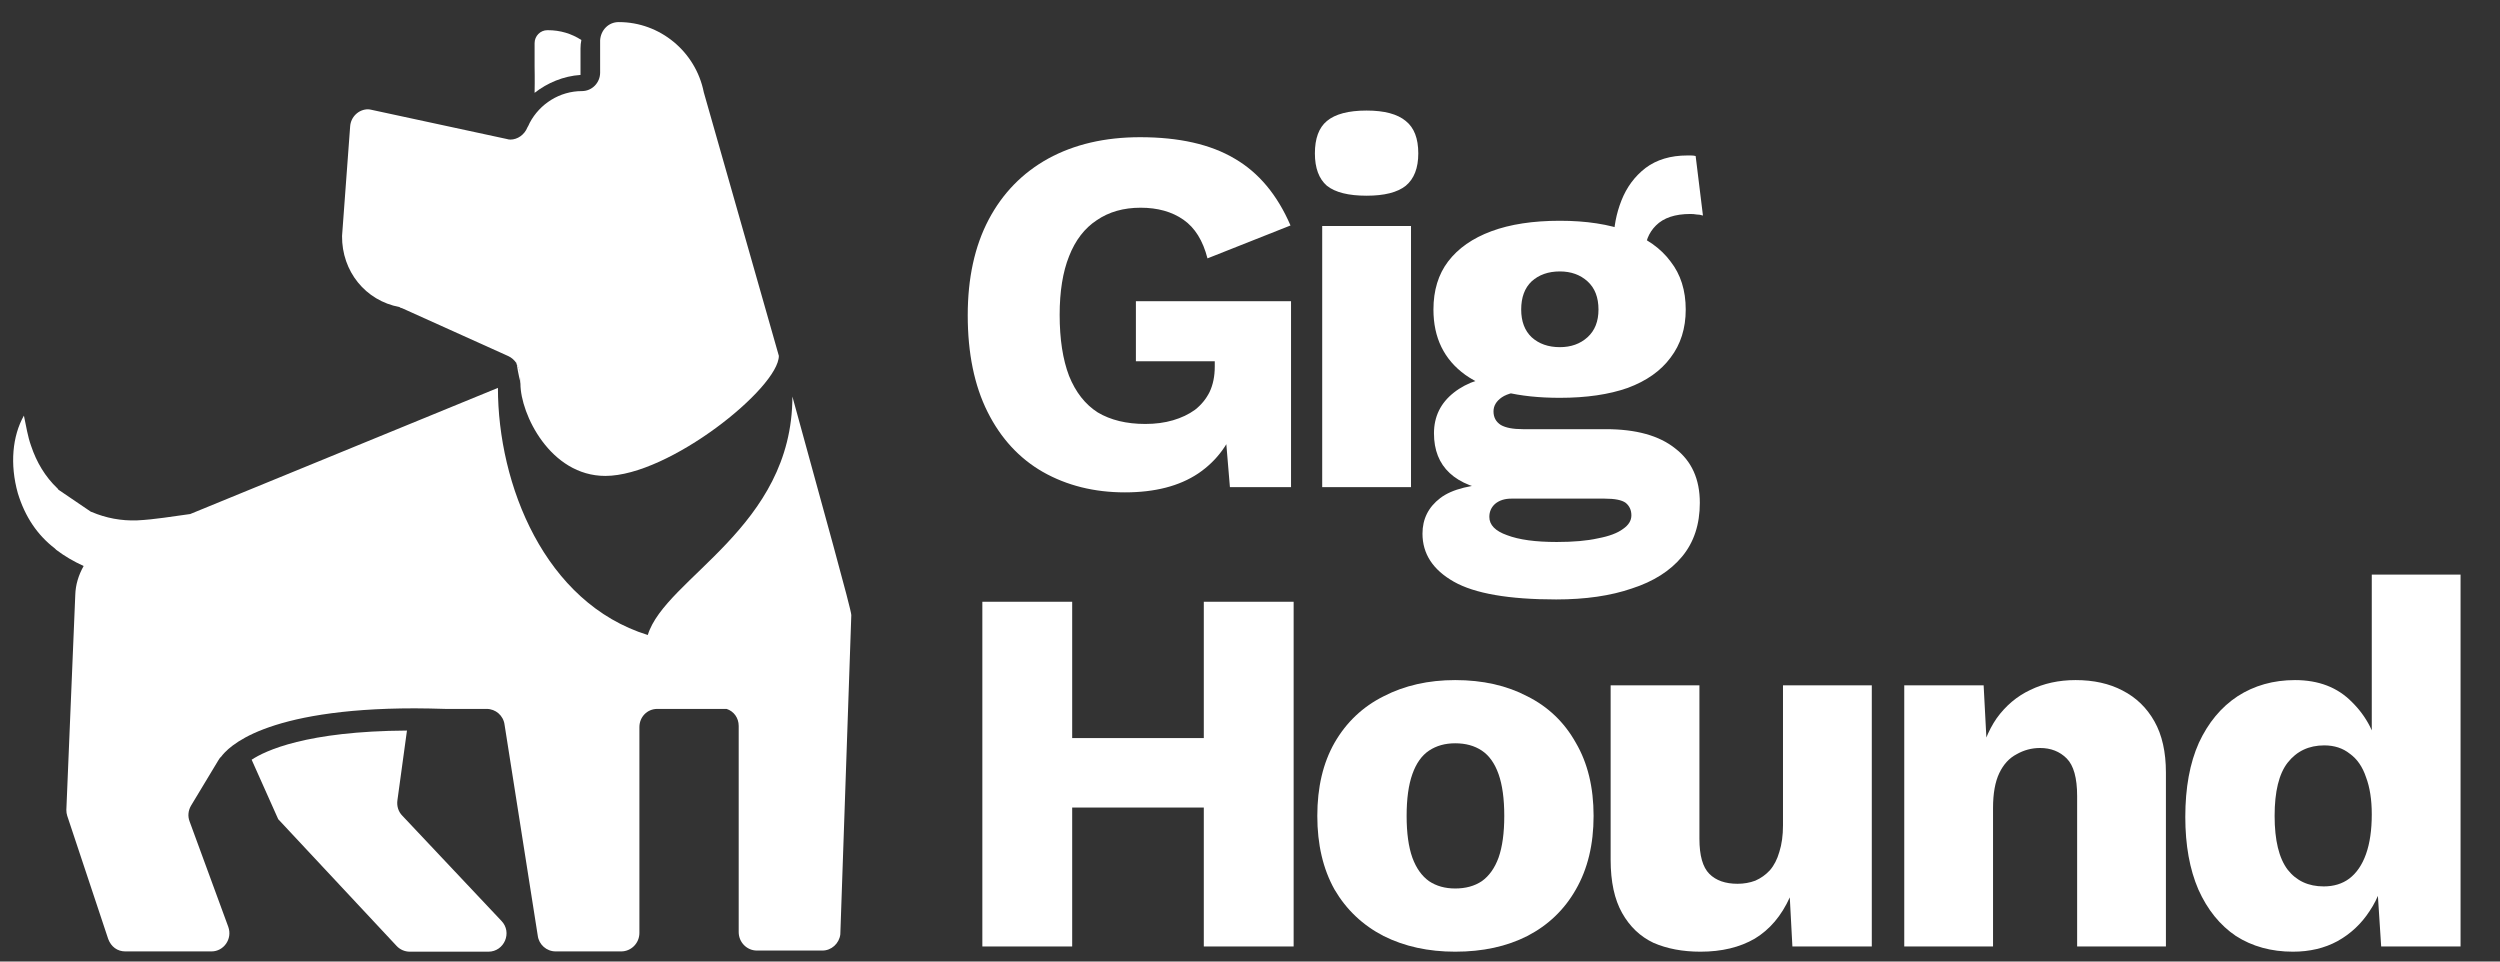 <svg width="117" height="45" viewBox="0 0 117 45" fill="none" xmlns="http://www.w3.org/2000/svg">
<rect x="0" y="0" width="117" height="45" fill="#333333" stroke="none"/>
<g clip-path="url(#clip0_63_986)">
<path d="M24.37 17.963C24.249 17.477 24.195 17.126 24.181 17.018C24.235 17.112 24.289 17.207 24.316 17.315V17.369L24.33 17.355L24.37 17.963Z" fill="white"/>
<path d="M18.83 38.176C18.641 37.987 18.56 37.716 18.6 37.446L19.046 34.19C14.331 34.217 12.412 35.136 11.777 35.555L13.02 38.338L18.56 44.269C18.722 44.445 18.951 44.539 19.181 44.539H22.856C23.599 44.539 23.991 43.634 23.464 43.094L18.83 38.176Z" fill="white"/>
<path d="M36.45 16.653C36.45 18.153 31.315 22.273 28.329 22.273C25.749 22.273 24.357 19.369 24.357 17.963L24.317 17.355L24.303 17.369V17.315C24.276 17.207 24.222 17.112 24.168 17.018C24.168 17.004 24.168 16.977 24.168 16.977H24.155C24.06 16.842 23.938 16.734 23.79 16.666L18.818 14.424C18.777 14.41 18.737 14.41 18.696 14.37C17.102 14.072 15.994 12.694 16.008 11.046L16.386 5.925C16.413 5.466 16.791 5.115 17.224 5.115C17.278 5.115 17.332 5.128 17.399 5.142L23.722 6.506C23.776 6.52 23.817 6.533 23.884 6.533C24.222 6.533 24.546 6.304 24.681 5.966C24.709 5.912 24.763 5.831 24.79 5.75C25.262 4.858 26.195 4.263 27.235 4.263C27.708 4.263 28.086 3.872 28.086 3.399V1.886C28.113 1.413 28.478 1.034 28.951 1.034H28.965C30.883 1.034 32.558 2.412 32.937 4.317C32.937 4.317 34.788 10.816 36.45 16.653Z" fill="white"/>
<path d="M39.841 28.786L39.327 43.729C39.273 44.161 38.908 44.486 38.489 44.486H35.423C34.95 44.486 34.571 44.094 34.571 43.621V33.974C34.571 33.596 34.342 33.285 34.004 33.177H30.761C30.288 33.177 29.924 33.555 29.924 34.028V43.661C29.924 44.148 29.532 44.526 29.073 44.526H26.006C25.573 44.526 25.222 44.202 25.168 43.796L23.614 33.92C23.56 33.487 23.195 33.177 22.776 33.177H20.844C20.345 33.163 19.858 33.15 19.412 33.15C15.899 33.15 13.697 33.609 12.346 34.123C10.995 34.636 10.495 35.217 10.346 35.419C10.292 35.46 10.252 35.528 10.211 35.595L8.941 37.703C8.806 37.933 8.779 38.203 8.874 38.446L10.684 43.377C10.887 43.945 10.468 44.526 9.901 44.526H5.861C5.496 44.526 5.199 44.309 5.064 43.945L3.145 38.176C3.118 38.095 3.105 38 3.105 37.906L3.523 27.84C3.537 27.367 3.672 26.921 3.915 26.489C3.442 26.273 3.024 26.029 2.632 25.732C2.618 25.719 2.618 25.719 2.605 25.705C2.591 25.692 2.578 25.678 2.564 25.665C1.754 25.043 1.173 24.192 0.835 23.084C0.456 21.733 0.578 20.409 1.119 19.45C1.227 19.95 1.294 20.422 1.456 20.868C1.713 21.638 2.118 22.314 2.686 22.854C2.699 22.868 2.699 22.868 2.713 22.881C2.713 22.895 2.726 22.909 2.74 22.922L4.253 23.949C4.267 23.949 4.267 23.949 4.28 23.962H4.294C4.956 24.246 5.685 24.381 6.415 24.354C7.252 24.314 8.077 24.165 8.901 24.057L23.303 18.153C23.303 22.665 25.479 28.218 30.316 29.718C31.14 27.043 37.084 24.692 37.084 18.558C38.517 23.787 39.841 28.529 39.841 28.786Z" fill="white"/>
<path d="M27.168 3.507V2.264C27.168 2.129 27.181 2.007 27.208 1.872C26.749 1.575 26.222 1.413 25.641 1.413H25.614C25.29 1.413 25.019 1.683 25.019 2.021V3.102C25.019 3.196 25.033 3.696 25.019 4.345C25.627 3.872 26.37 3.561 27.168 3.507Z" fill="white"/>
<path d="M52.647 23.043C51.213 23.043 49.934 22.725 48.81 22.089C47.702 21.454 46.838 20.517 46.218 19.278C45.599 18.04 45.29 16.532 45.29 14.756C45.29 13.013 45.616 11.522 46.267 10.283C46.919 9.045 47.848 8.091 49.054 7.423C50.276 6.755 51.71 6.421 53.356 6.421C55.181 6.421 56.656 6.755 57.78 7.423C58.905 8.075 59.777 9.118 60.396 10.552L56.51 12.092C56.297 11.261 55.923 10.658 55.385 10.283C54.847 9.908 54.179 9.721 53.38 9.721C52.582 9.721 51.898 9.916 51.327 10.307C50.757 10.682 50.325 11.245 50.032 11.994C49.739 12.727 49.592 13.64 49.592 14.732C49.592 15.873 49.739 16.826 50.032 17.592C50.341 18.358 50.789 18.928 51.376 19.303C51.979 19.661 52.72 19.841 53.601 19.841C54.073 19.841 54.505 19.784 54.896 19.669C55.287 19.555 55.629 19.392 55.923 19.181C56.216 18.952 56.444 18.675 56.607 18.349C56.77 18.007 56.851 17.608 56.851 17.152V16.907H53.16V14.096H60.42V22.798H57.56L57.243 19.009L57.927 19.596C57.585 20.704 56.966 21.56 56.069 22.163C55.189 22.749 54.049 23.043 52.647 23.043Z" fill="white"/>
<path d="M63.957 9.159C63.109 9.159 62.49 9.004 62.099 8.694C61.724 8.368 61.537 7.863 61.537 7.179C61.537 6.478 61.724 5.973 62.099 5.663C62.49 5.337 63.109 5.174 63.957 5.174C64.788 5.174 65.399 5.337 65.79 5.663C66.181 5.973 66.376 6.478 66.376 7.179C66.376 7.863 66.181 8.368 65.79 8.694C65.399 9.004 64.788 9.159 63.957 9.159ZM66.035 10.576V22.798H61.879V10.576H66.035Z" fill="white"/>
<path d="M79.356 7.301L79.698 10.088C79.601 10.055 79.502 10.039 79.405 10.039C79.307 10.022 79.209 10.014 79.112 10.014C78.394 10.014 77.857 10.193 77.499 10.552C77.156 10.894 76.985 11.326 76.985 11.848L75.518 11.31C75.518 10.642 75.64 9.998 75.885 9.379C76.13 8.759 76.504 8.254 77.009 7.863C77.531 7.472 78.183 7.276 78.965 7.276C79.014 7.276 79.071 7.276 79.136 7.276C79.217 7.276 79.291 7.285 79.356 7.301ZM75.152 20.085C76.57 20.085 77.653 20.386 78.403 20.989C79.169 21.576 79.552 22.423 79.552 23.532C79.552 24.542 79.275 25.381 78.721 26.049C78.166 26.717 77.384 27.214 76.374 27.54C75.38 27.883 74.198 28.054 72.83 28.054C70.614 28.054 69.016 27.777 68.039 27.223C67.061 26.669 66.572 25.919 66.572 24.974C66.572 24.289 66.849 23.735 67.403 23.311C67.957 22.888 68.878 22.66 70.165 22.627L70.068 23.018C69.073 22.888 68.332 22.595 67.843 22.138C67.354 21.682 67.11 21.063 67.11 20.28C67.11 19.498 67.419 18.863 68.039 18.374C68.658 17.885 69.481 17.616 70.507 17.567L72.023 18.276H71.632C70.996 18.309 70.548 18.415 70.287 18.594C70.027 18.773 69.896 18.993 69.896 19.254C69.896 19.531 70.01 19.743 70.239 19.889C70.467 20.02 70.809 20.085 71.265 20.085H75.152ZM72.854 25.365C73.636 25.365 74.28 25.308 74.785 25.194C75.307 25.096 75.698 24.949 75.958 24.754C76.219 24.575 76.349 24.363 76.349 24.118C76.349 23.874 76.26 23.678 76.081 23.532C75.901 23.401 75.576 23.336 75.103 23.336H70.728C70.418 23.336 70.165 23.418 69.97 23.581C69.79 23.743 69.701 23.947 69.701 24.192C69.701 24.566 69.978 24.852 70.532 25.047C71.086 25.259 71.86 25.365 72.854 25.365ZM73.001 10.332C74.239 10.332 75.299 10.495 76.178 10.821C77.058 11.147 77.726 11.619 78.183 12.239C78.655 12.841 78.892 13.591 78.892 14.487C78.892 15.367 78.655 16.117 78.183 16.736C77.726 17.355 77.058 17.828 76.178 18.154C75.299 18.464 74.239 18.618 73.001 18.618C71.061 18.618 69.587 18.26 68.576 17.543C67.582 16.826 67.085 15.807 67.085 14.487C67.085 13.591 67.314 12.841 67.77 12.239C68.242 11.619 68.918 11.147 69.799 10.821C70.678 10.495 71.746 10.332 73.001 10.332ZM73.001 12.703C72.463 12.703 72.023 12.858 71.681 13.167C71.355 13.477 71.192 13.917 71.192 14.487C71.192 15.041 71.355 15.473 71.681 15.783C72.023 16.093 72.463 16.247 73.001 16.247C73.522 16.247 73.954 16.093 74.296 15.783C74.638 15.473 74.809 15.041 74.809 14.487C74.809 13.917 74.638 13.477 74.296 13.167C73.954 12.858 73.522 12.703 73.001 12.703Z" fill="white"/>
<path d="M60.542 28.162V44.295H56.338V28.162H60.542ZM50.178 28.162V44.295H45.974V28.162H50.178ZM58.587 34.542V37.793H48.027V34.542H58.587Z" fill="white"/>
<path d="M68.103 31.828C69.39 31.828 70.515 32.081 71.476 32.586C72.454 33.075 73.211 33.8 73.749 34.762C74.303 35.707 74.58 36.848 74.58 38.184C74.58 39.52 74.303 40.669 73.749 41.63C73.211 42.576 72.454 43.301 71.476 43.806C70.515 44.295 69.39 44.539 68.103 44.539C66.848 44.539 65.732 44.295 64.754 43.806C63.776 43.301 63.01 42.576 62.456 41.63C61.918 40.669 61.65 39.52 61.65 38.184C61.65 36.848 61.918 35.707 62.456 34.762C63.01 33.8 63.776 33.075 64.754 32.586C65.732 32.081 66.848 31.828 68.103 31.828ZM68.103 34.786C67.63 34.786 67.223 34.9 66.88 35.128C66.538 35.356 66.278 35.723 66.099 36.228C65.919 36.733 65.83 37.385 65.83 38.184C65.83 38.982 65.919 39.634 66.099 40.139C66.278 40.628 66.538 40.995 66.88 41.239C67.223 41.468 67.63 41.581 68.103 41.581C68.592 41.581 69.007 41.468 69.349 41.239C69.692 40.995 69.953 40.628 70.132 40.139C70.311 39.634 70.4 38.982 70.4 38.184C70.4 37.385 70.311 36.733 70.132 36.228C69.953 35.723 69.692 35.356 69.349 35.128C69.007 34.9 68.592 34.786 68.103 34.786Z" fill="white"/>
<path d="M79.582 44.539C78.751 44.539 78.017 44.401 77.382 44.124C76.763 43.831 76.274 43.366 75.916 42.73C75.557 42.095 75.378 41.264 75.378 40.237V32.073H79.533V39.259C79.533 40.041 79.688 40.587 79.998 40.897C80.307 41.207 80.747 41.361 81.317 41.361C81.611 41.361 81.888 41.313 82.148 41.215C82.409 41.101 82.638 40.938 82.833 40.726C83.029 40.498 83.175 40.213 83.273 39.87C83.387 39.512 83.444 39.096 83.444 38.624V32.073H87.6V44.295H83.884L83.762 41.997C83.371 42.861 82.825 43.504 82.124 43.928C81.424 44.335 80.576 44.539 79.582 44.539Z" fill="white"/>
<path d="M89.119 44.295V32.073H92.834L93.055 36.277L92.59 35.813C92.753 34.933 93.038 34.2 93.445 33.613C93.869 33.026 94.391 32.586 95.01 32.293C95.645 31.983 96.354 31.828 97.136 31.828C97.984 31.828 98.717 31.991 99.336 32.317C99.972 32.643 100.469 33.124 100.827 33.76C101.186 34.395 101.365 35.194 101.365 36.155V44.295H97.21V37.255C97.21 36.408 97.047 35.821 96.721 35.495C96.395 35.169 95.98 35.006 95.474 35.006C95.083 35.006 94.717 35.104 94.374 35.3C94.032 35.479 93.763 35.772 93.568 36.179C93.372 36.587 93.274 37.133 93.274 37.817V44.295H89.119Z" fill="white"/>
<path d="M107.308 44.539C106.297 44.539 105.409 44.295 104.643 43.806C103.894 43.301 103.307 42.575 102.884 41.63C102.476 40.685 102.272 39.553 102.272 38.233C102.272 36.864 102.484 35.707 102.908 34.762C103.348 33.816 103.951 33.091 104.717 32.586C105.499 32.081 106.395 31.828 107.406 31.828C108.514 31.828 109.402 32.171 110.07 32.855C110.755 33.523 111.194 34.379 111.39 35.422L110.999 35.935V26.891H115.154V44.295H111.439L111.17 40.139L111.659 40.506C111.561 41.321 111.309 42.03 110.901 42.633C110.51 43.236 110.005 43.708 109.386 44.05C108.783 44.376 108.09 44.539 107.308 44.539ZM108.75 41.484C109.223 41.484 109.622 41.361 109.948 41.117C110.29 40.856 110.551 40.473 110.73 39.968C110.909 39.463 110.999 38.844 110.999 38.111C110.999 37.426 110.909 36.848 110.73 36.375C110.567 35.886 110.314 35.52 109.972 35.275C109.646 35.014 109.247 34.884 108.774 34.884C108.057 34.884 107.487 35.153 107.063 35.691C106.656 36.212 106.452 37.043 106.452 38.184C106.452 39.325 106.656 40.164 107.063 40.702C107.471 41.223 108.033 41.484 108.75 41.484Z" fill="white"/>
</g>
<defs>
<clipPath id="clip0_63_986">
<rect width="116" height="43.804" fill="white" transform="translate(0.242 0.851)"/>
</clipPath>
</defs>
</svg>
